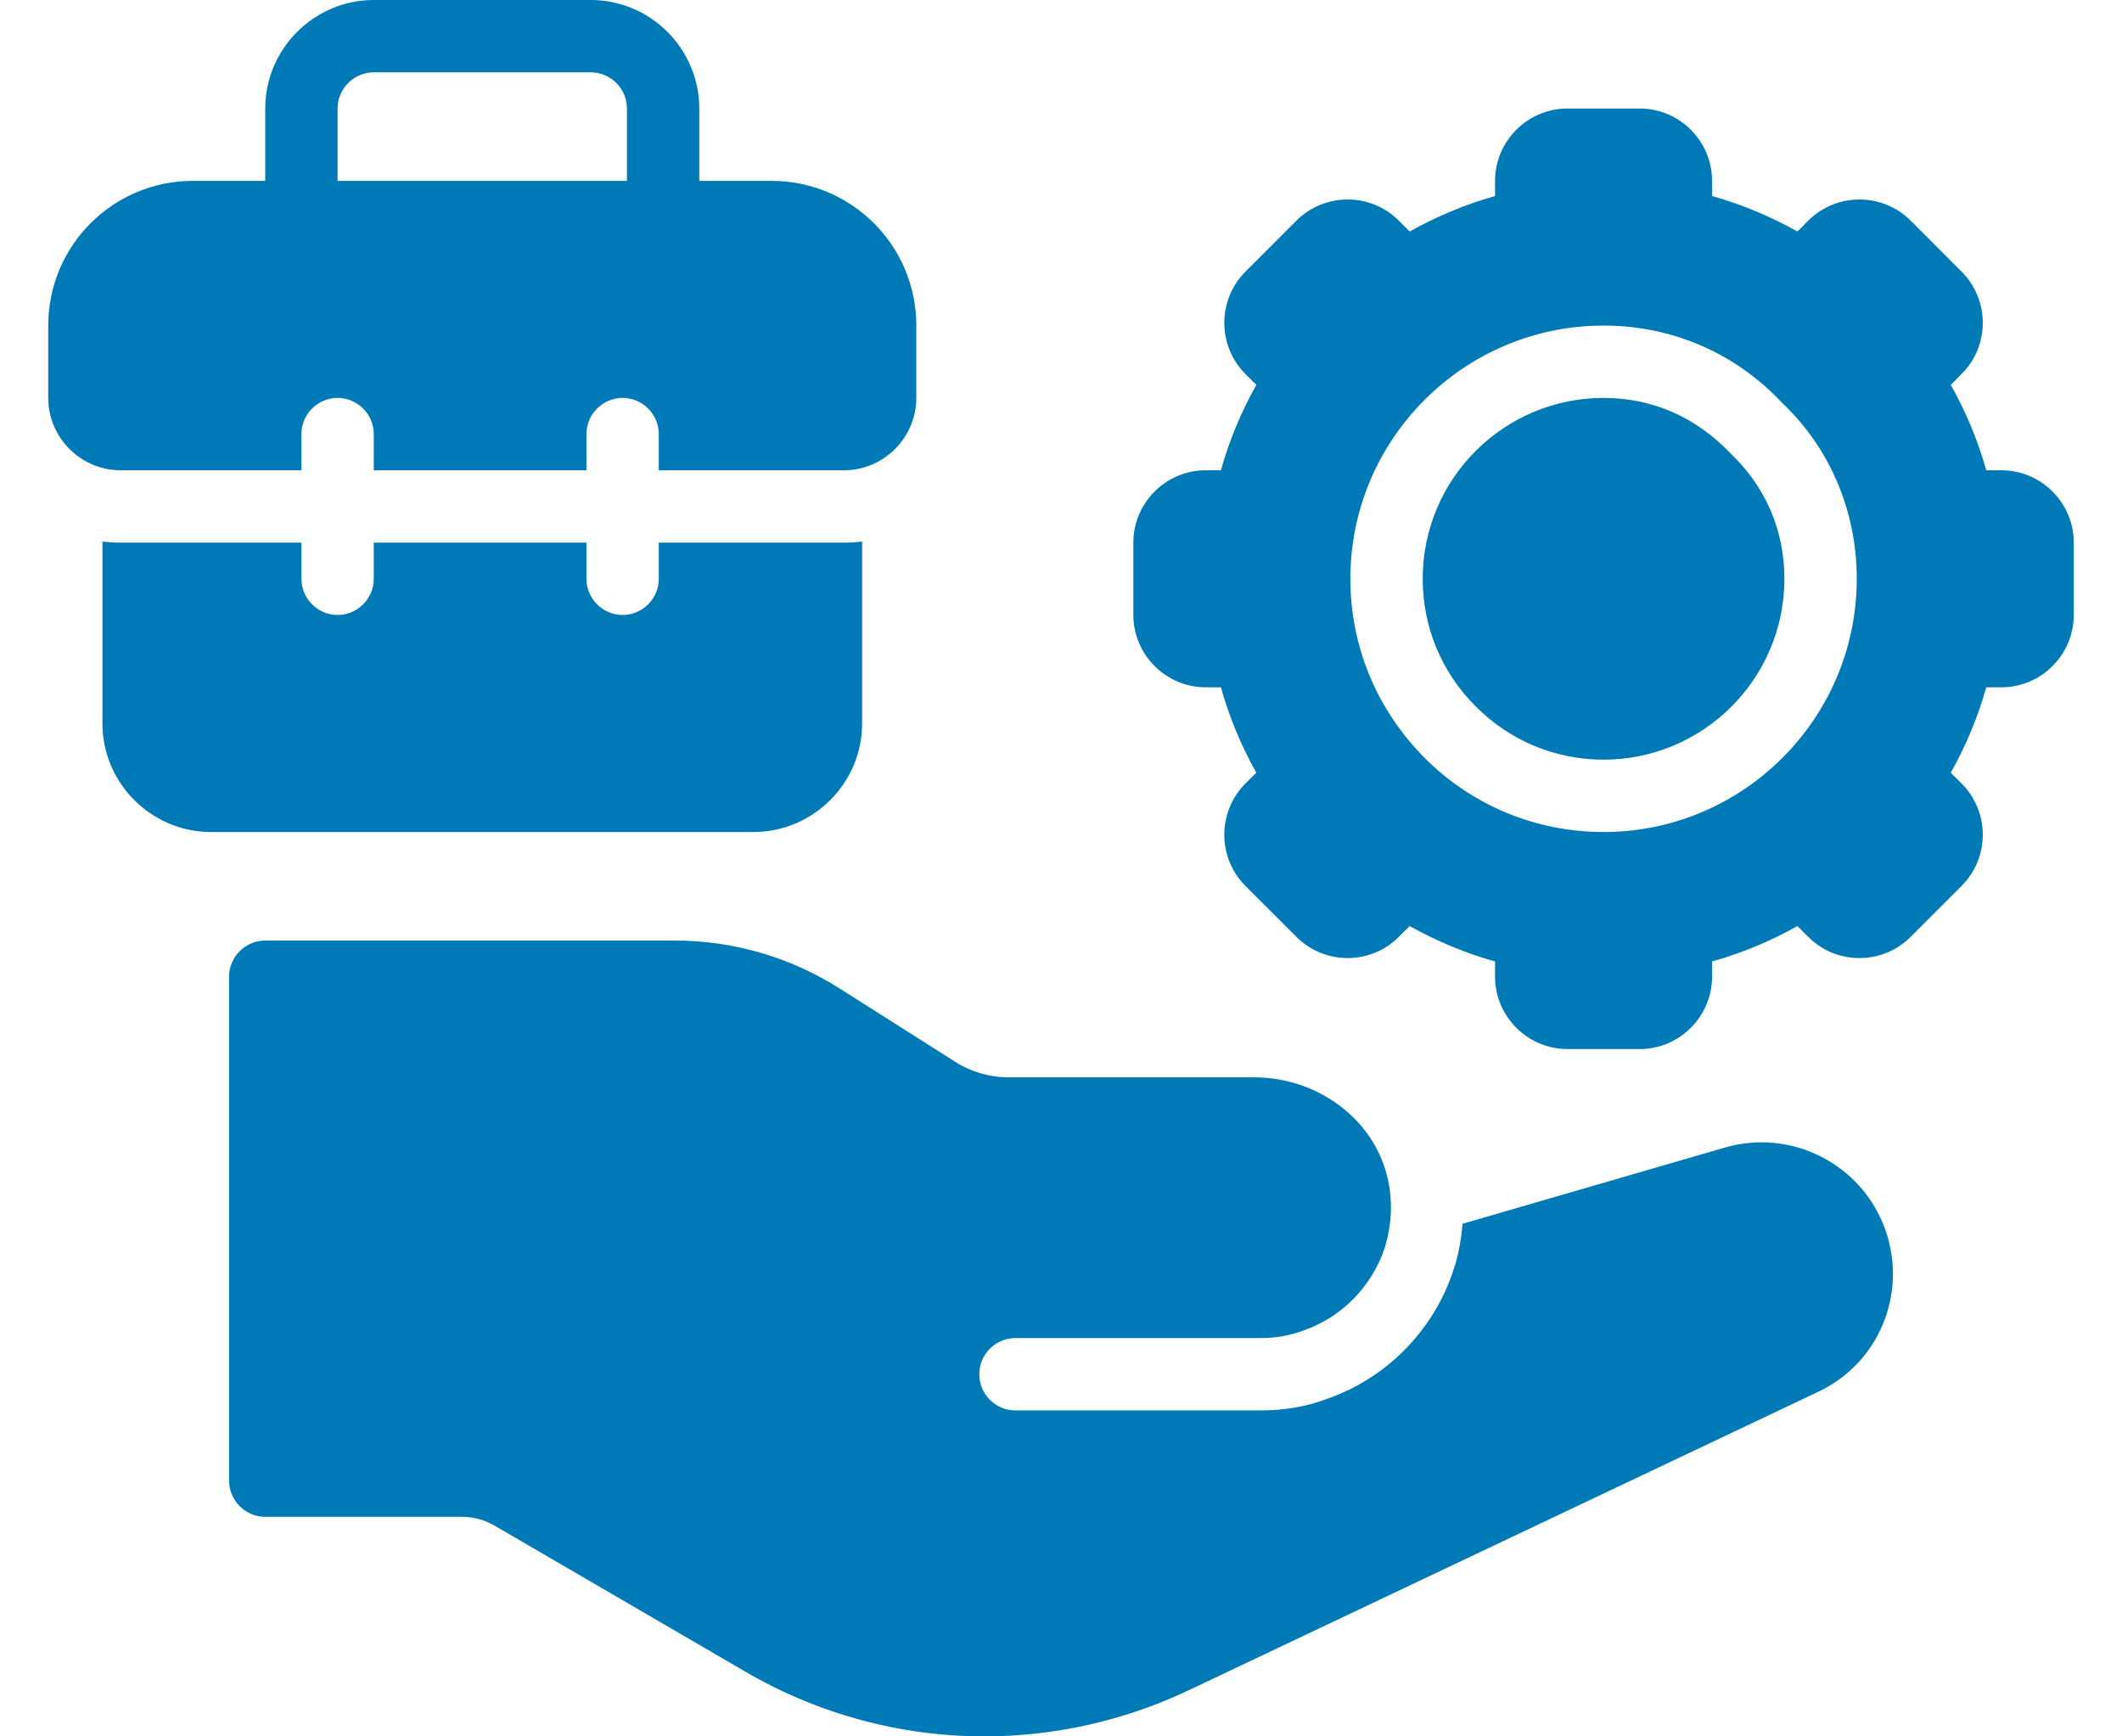 <svg width="22" height="18" viewBox="0 0 22 18" fill="none" xmlns="http://www.w3.org/2000/svg">
<path d="M7.812 8.625H2.188C1.569 8.625 1.062 8.119 1.062 7.5V5.614C1.122 5.621 1.186 5.625 1.25 5.625H3.125V6C3.125 6.206 3.294 6.375 3.5 6.375C3.706 6.375 3.875 6.206 3.875 6V5.625H6.08V6C6.08 6.206 6.249 6.375 6.455 6.375C6.661 6.375 6.83 6.206 6.83 6V5.625H8.75C8.814 5.625 8.878 5.621 8.938 5.614V7.5C8.938 8.119 8.431 8.625 7.812 8.625ZM1.25 4.875C0.838 4.875 0.5 4.537 0.5 4.125V3.375C0.5 2.546 1.171 1.875 2 1.875H2.75V1.125C2.75 0.506 3.256 0 3.875 0H6.125C6.744 0 7.25 0.506 7.25 1.125V1.875H8C8.829 1.875 9.5 2.546 9.5 3.375V4.125C9.5 4.537 9.162 4.875 8.75 4.875H6.83V4.5C6.83 4.294 6.661 4.125 6.455 4.125C6.249 4.125 6.08 4.294 6.08 4.5V4.875H3.875V4.5C3.875 4.294 3.706 4.125 3.5 4.125C3.294 4.125 3.125 4.294 3.125 4.5V4.875H1.25ZM3.5 1.875H6.5V1.125C6.5 0.919 6.331 0.75 6.125 0.75H3.875C3.669 0.75 3.5 0.919 3.5 1.125V1.875ZM21.5 5.625V6.375C21.5 6.787 21.163 7.125 20.75 7.125H20.593C20.506 7.433 20.383 7.729 20.225 8.01L20.337 8.122C20.63 8.415 20.63 8.891 20.337 9.184L19.809 9.712C19.516 10.005 19.04 10.005 18.747 9.712L18.635 9.6C18.354 9.757 18.058 9.881 17.75 9.967V10.125C17.75 10.537 17.413 10.875 17 10.875H16.25C15.838 10.875 15.5 10.537 15.5 10.125V9.967C15.193 9.881 14.896 9.757 14.615 9.6L14.502 9.712C14.21 10.005 13.734 10.005 13.441 9.712L12.912 9.184C12.62 8.891 12.62 8.415 12.912 8.122L13.025 8.01C12.867 7.729 12.744 7.433 12.658 7.125H12.5C12.088 7.125 11.75 6.787 11.75 6.375V5.625C11.75 5.212 12.088 4.875 12.5 4.875H12.658C12.744 4.567 12.867 4.271 13.025 3.99L12.912 3.877C12.62 3.585 12.62 3.109 12.912 2.816L13.441 2.287C13.734 1.995 14.21 1.995 14.502 2.287L14.615 2.4C14.896 2.242 15.193 2.119 15.5 2.032V1.875C15.5 1.462 15.838 1.125 16.25 1.125H17C17.413 1.125 17.75 1.462 17.75 1.875V2.032C18.058 2.119 18.354 2.242 18.635 2.4L18.747 2.287C19.04 1.995 19.516 1.995 19.809 2.287L20.337 2.816C20.63 3.109 20.63 3.585 20.337 3.877L20.225 3.99C20.383 4.271 20.506 4.567 20.593 4.875H20.75C21.163 4.875 21.5 5.212 21.5 5.625ZM19.25 6C19.25 5.295 18.969 4.639 18.47 4.17C17.986 3.656 17.33 3.375 16.625 3.375C15.178 3.375 14 4.553 14 6C14 6.701 14.274 7.357 14.769 7.856C15.264 8.351 15.924 8.625 16.625 8.625C18.073 8.625 19.25 7.447 19.25 6ZM16.625 4.125C15.59 4.125 14.75 4.965 14.75 6C14.75 6.499 14.945 6.971 15.301 7.324C15.654 7.68 16.126 7.875 16.625 7.875C17.66 7.875 18.5 7.035 18.5 6C18.5 5.497 18.305 5.047 17.941 4.699C17.578 4.32 17.128 4.125 16.625 4.125ZM17.886 11.895L15.163 12.686C15.152 12.825 15.129 12.96 15.092 13.095C15.084 13.114 15.081 13.133 15.073 13.151C14.874 13.781 14.379 14.287 13.757 14.501C13.554 14.58 13.314 14.621 13.067 14.621H10.528C10.321 14.621 10.153 14.453 10.153 14.246C10.153 14.039 10.321 13.871 10.528 13.871H13.067C13.224 13.871 13.374 13.845 13.513 13.793C13.914 13.654 14.229 13.331 14.361 12.922V12.919C14.421 12.718 14.443 12.488 14.393 12.243C14.261 11.603 13.658 11.168 13.004 11.168H10.457C10.26 11.168 10.068 11.112 9.902 11.006L8.702 10.245C8.192 9.922 7.601 9.75 6.997 9.75H2.75C2.544 9.75 2.375 9.919 2.375 10.125V15.349C2.375 15.555 2.544 15.724 2.75 15.724H4.79C4.91 15.724 5.03 15.758 5.132 15.818L7.727 17.329C8.492 17.775 9.347 18 10.206 18C10.922 18 11.642 17.843 12.313 17.527L18.846 14.43C19.48 14.134 19.779 13.41 19.547 12.75C19.307 12.071 18.579 11.696 17.886 11.895Z" fill="#007AB6"/>
</svg>
